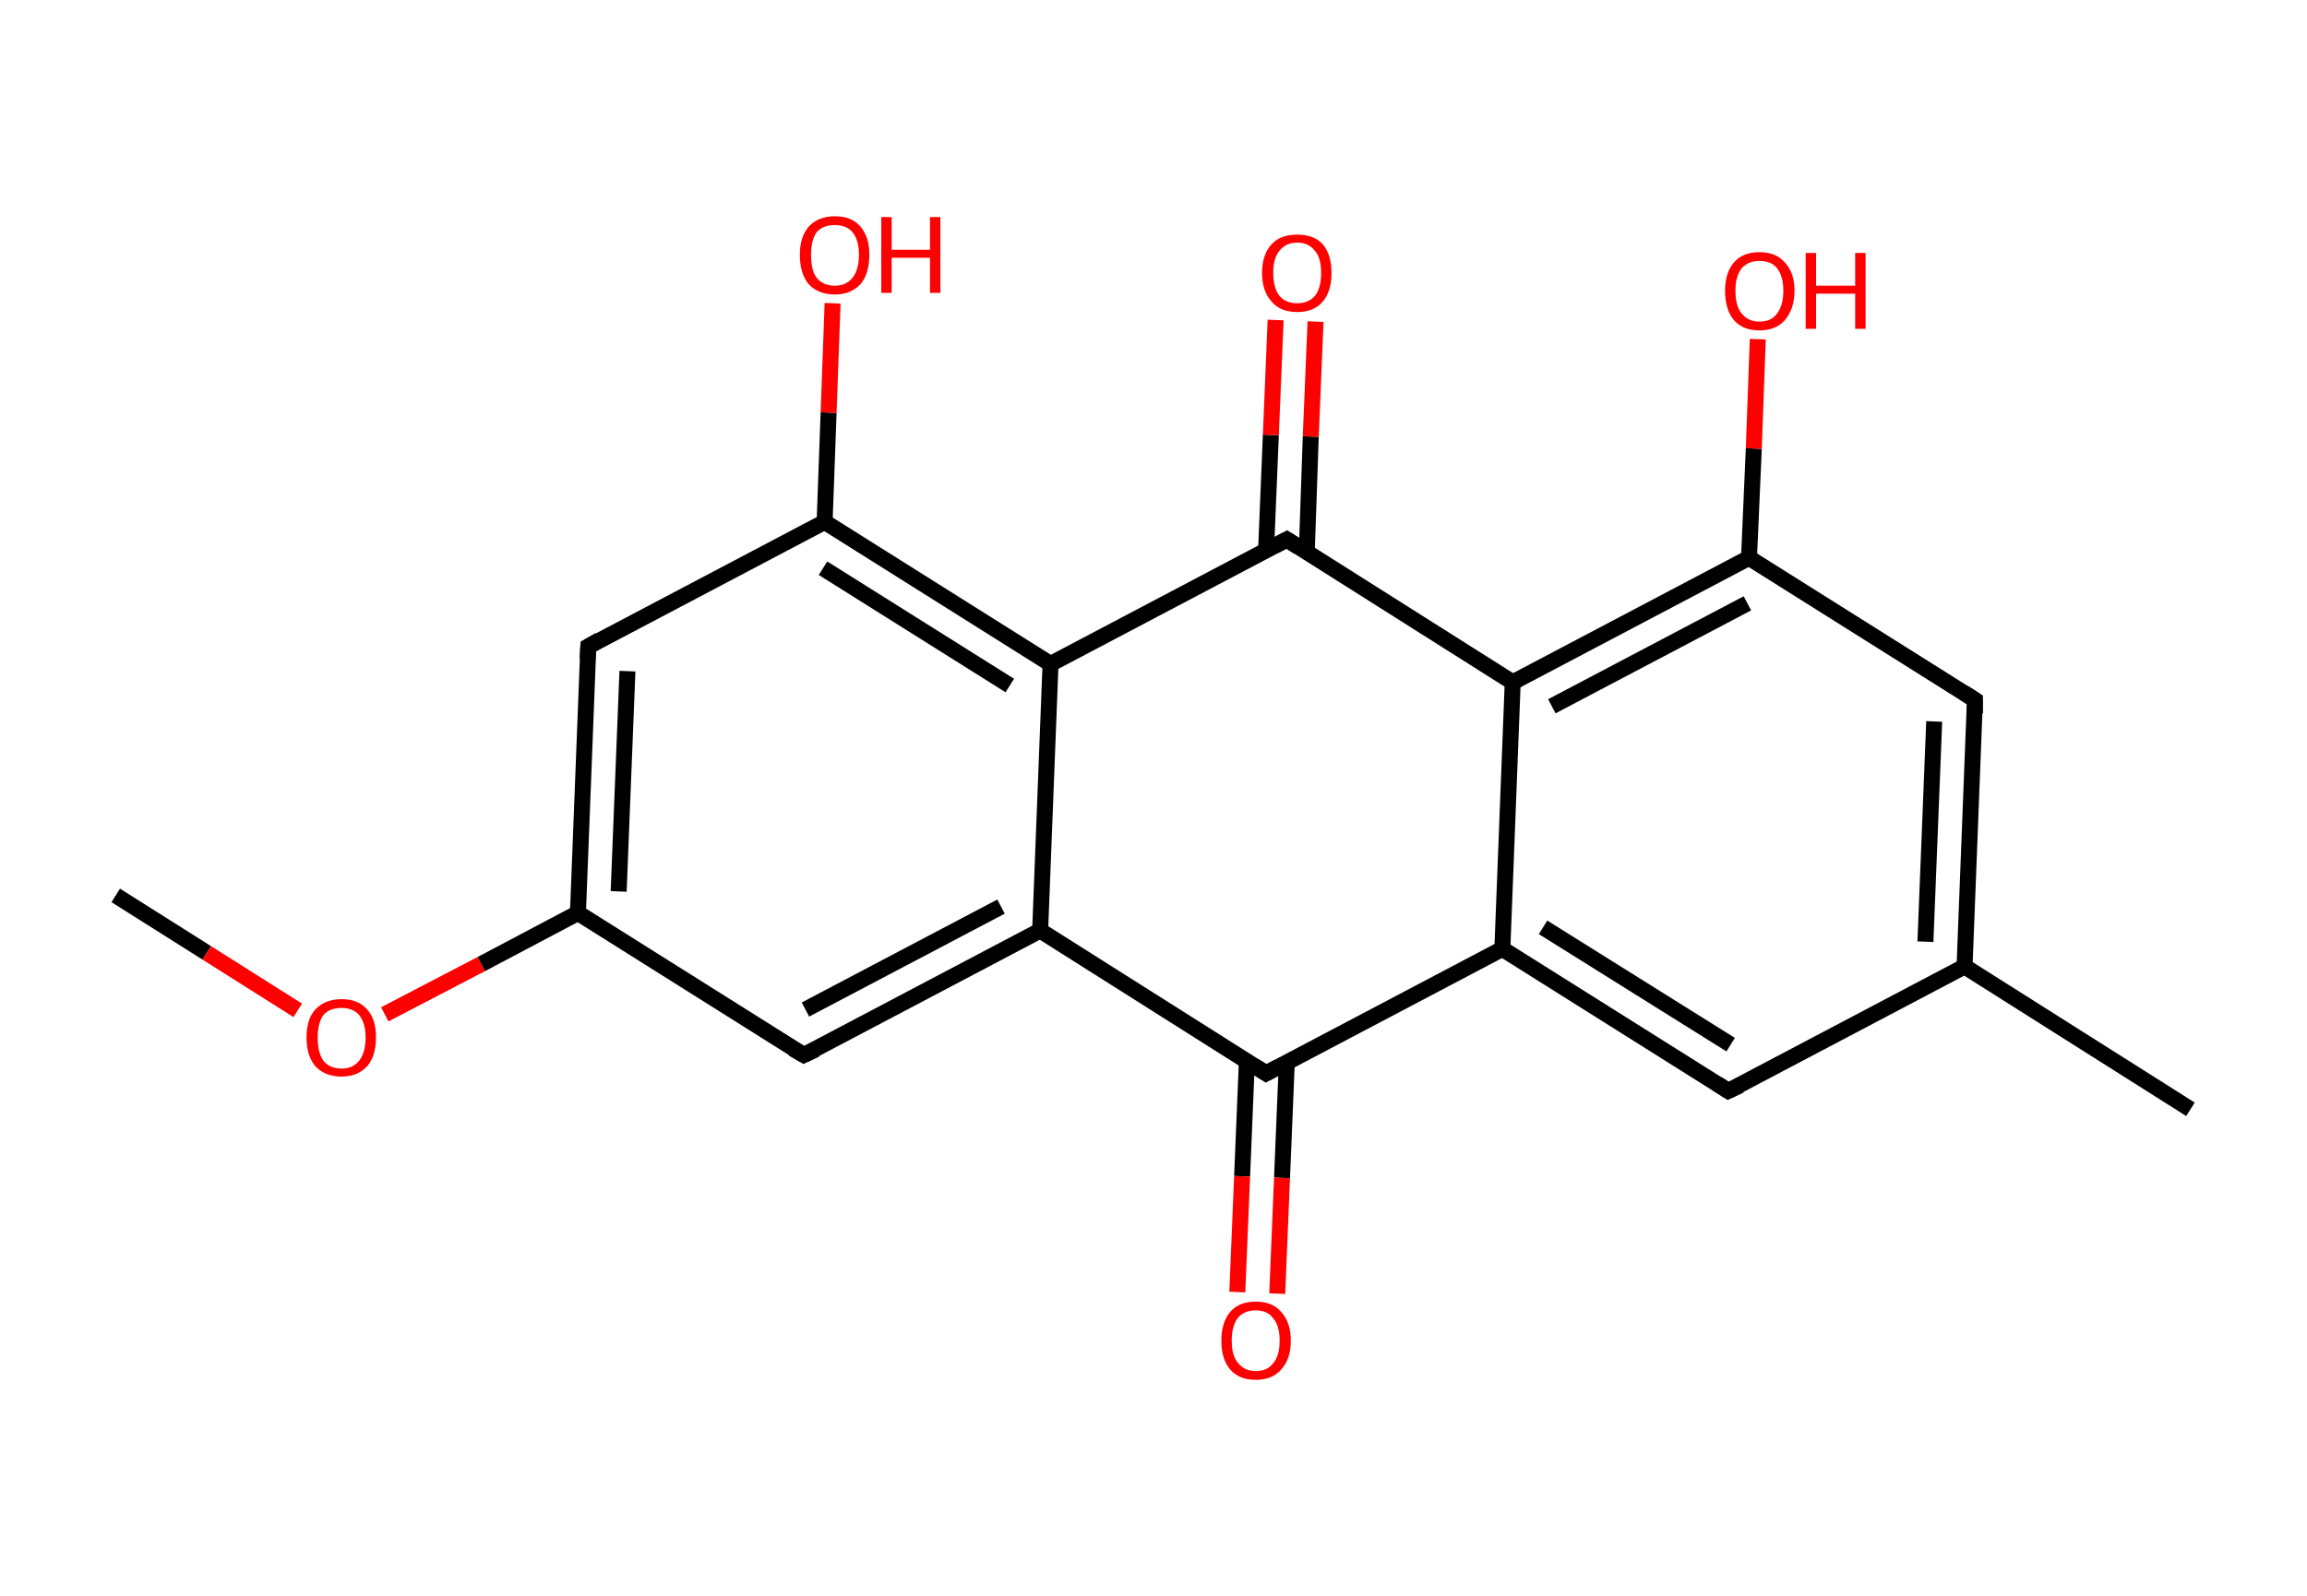 <?xml version='1.0' encoding='ASCII' standalone='yes'?>
<svg xmlns="http://www.w3.org/2000/svg" xmlns:rdkit="http://www.rdkit.org/xml" xmlns:xlink="http://www.w3.org/1999/xlink" version="1.1" baseProfile="full" xml:space="preserve" width="289px" height="200px" viewBox="0 0 289 200">
<!-- END OF HEADER -->
<rect style="opacity:1.0;fill:#FFFFFF;stroke:none" width="289.0" height="200.0" x="0.0" y="0.0"> </rect>
<path class="bond-0 atom-0 atom-1" d="M 14.5,112.2 L 25.9,119.4" style="fill:none;fill-rule:evenodd;stroke:#000000;stroke-width:2.0px;stroke-linecap:butt;stroke-linejoin:miter;stroke-opacity:1"/>
<path class="bond-0 atom-0 atom-1" d="M 25.9,119.4 L 37.3,126.6" style="fill:none;fill-rule:evenodd;stroke:#FF0000;stroke-width:2.0px;stroke-linecap:butt;stroke-linejoin:miter;stroke-opacity:1"/>
<path class="bond-1 atom-1 atom-2" d="M 48.2,127.1 L 60.3,120.8" style="fill:none;fill-rule:evenodd;stroke:#FF0000;stroke-width:2.0px;stroke-linecap:butt;stroke-linejoin:miter;stroke-opacity:1"/>
<path class="bond-1 atom-1 atom-2" d="M 60.3,120.8 L 72.4,114.4" style="fill:none;fill-rule:evenodd;stroke:#000000;stroke-width:2.0px;stroke-linecap:butt;stroke-linejoin:miter;stroke-opacity:1"/>
<path class="bond-2 atom-2 atom-3" d="M 72.4,114.4 L 73.7,81.0" style="fill:none;fill-rule:evenodd;stroke:#000000;stroke-width:2.0px;stroke-linecap:butt;stroke-linejoin:miter;stroke-opacity:1"/>
<path class="bond-2 atom-2 atom-3" d="M 77.5,111.7 L 78.6,84.1" style="fill:none;fill-rule:evenodd;stroke:#000000;stroke-width:2.0px;stroke-linecap:butt;stroke-linejoin:miter;stroke-opacity:1"/>
<path class="bond-3 atom-3 atom-4" d="M 73.7,81.0 L 103.3,65.4" style="fill:none;fill-rule:evenodd;stroke:#000000;stroke-width:2.0px;stroke-linecap:butt;stroke-linejoin:miter;stroke-opacity:1"/>
<path class="bond-4 atom-4 atom-5" d="M 103.3,65.4 L 103.8,51.7" style="fill:none;fill-rule:evenodd;stroke:#000000;stroke-width:2.0px;stroke-linecap:butt;stroke-linejoin:miter;stroke-opacity:1"/>
<path class="bond-4 atom-4 atom-5" d="M 103.8,51.7 L 104.3,38.0" style="fill:none;fill-rule:evenodd;stroke:#FF0000;stroke-width:2.0px;stroke-linecap:butt;stroke-linejoin:miter;stroke-opacity:1"/>
<path class="bond-5 atom-4 atom-6" d="M 103.3,65.4 L 131.6,83.2" style="fill:none;fill-rule:evenodd;stroke:#000000;stroke-width:2.0px;stroke-linecap:butt;stroke-linejoin:miter;stroke-opacity:1"/>
<path class="bond-5 atom-4 atom-6" d="M 103.1,71.2 L 126.5,85.9" style="fill:none;fill-rule:evenodd;stroke:#000000;stroke-width:2.0px;stroke-linecap:butt;stroke-linejoin:miter;stroke-opacity:1"/>
<path class="bond-6 atom-6 atom-7" d="M 131.6,83.2 L 130.3,116.6" style="fill:none;fill-rule:evenodd;stroke:#000000;stroke-width:2.0px;stroke-linecap:butt;stroke-linejoin:miter;stroke-opacity:1"/>
<path class="bond-7 atom-7 atom-8" d="M 130.3,116.6 L 100.7,132.2" style="fill:none;fill-rule:evenodd;stroke:#000000;stroke-width:2.0px;stroke-linecap:butt;stroke-linejoin:miter;stroke-opacity:1"/>
<path class="bond-7 atom-7 atom-8" d="M 125.4,113.6 L 100.9,126.5" style="fill:none;fill-rule:evenodd;stroke:#000000;stroke-width:2.0px;stroke-linecap:butt;stroke-linejoin:miter;stroke-opacity:1"/>
<path class="bond-8 atom-7 atom-9" d="M 130.3,116.6 L 158.6,134.5" style="fill:none;fill-rule:evenodd;stroke:#000000;stroke-width:2.0px;stroke-linecap:butt;stroke-linejoin:miter;stroke-opacity:1"/>
<path class="bond-9 atom-9 atom-10" d="M 156.2,132.9 L 155.6,147.4" style="fill:none;fill-rule:evenodd;stroke:#000000;stroke-width:2.0px;stroke-linecap:butt;stroke-linejoin:miter;stroke-opacity:1"/>
<path class="bond-9 atom-9 atom-10" d="M 155.6,147.4 L 155.0,161.9" style="fill:none;fill-rule:evenodd;stroke:#FF0000;stroke-width:2.0px;stroke-linecap:butt;stroke-linejoin:miter;stroke-opacity:1"/>
<path class="bond-9 atom-9 atom-10" d="M 161.2,133.1 L 160.6,147.6" style="fill:none;fill-rule:evenodd;stroke:#000000;stroke-width:2.0px;stroke-linecap:butt;stroke-linejoin:miter;stroke-opacity:1"/>
<path class="bond-9 atom-9 atom-10" d="M 160.6,147.6 L 160.0,162.1" style="fill:none;fill-rule:evenodd;stroke:#FF0000;stroke-width:2.0px;stroke-linecap:butt;stroke-linejoin:miter;stroke-opacity:1"/>
<path class="bond-10 atom-9 atom-11" d="M 158.6,134.5 L 188.2,118.9" style="fill:none;fill-rule:evenodd;stroke:#000000;stroke-width:2.0px;stroke-linecap:butt;stroke-linejoin:miter;stroke-opacity:1"/>
<path class="bond-11 atom-11 atom-12" d="M 188.2,118.9 L 216.5,136.7" style="fill:none;fill-rule:evenodd;stroke:#000000;stroke-width:2.0px;stroke-linecap:butt;stroke-linejoin:miter;stroke-opacity:1"/>
<path class="bond-11 atom-11 atom-12" d="M 193.3,116.2 L 216.8,130.9" style="fill:none;fill-rule:evenodd;stroke:#000000;stroke-width:2.0px;stroke-linecap:butt;stroke-linejoin:miter;stroke-opacity:1"/>
<path class="bond-12 atom-12 atom-13" d="M 216.5,136.7 L 246.1,121.1" style="fill:none;fill-rule:evenodd;stroke:#000000;stroke-width:2.0px;stroke-linecap:butt;stroke-linejoin:miter;stroke-opacity:1"/>
<path class="bond-13 atom-13 atom-14" d="M 246.1,121.1 L 274.4,139.0" style="fill:none;fill-rule:evenodd;stroke:#000000;stroke-width:2.0px;stroke-linecap:butt;stroke-linejoin:miter;stroke-opacity:1"/>
<path class="bond-14 atom-13 atom-15" d="M 246.1,121.1 L 247.4,87.7" style="fill:none;fill-rule:evenodd;stroke:#000000;stroke-width:2.0px;stroke-linecap:butt;stroke-linejoin:miter;stroke-opacity:1"/>
<path class="bond-14 atom-13 atom-15" d="M 241.2,118.0 L 242.3,90.4" style="fill:none;fill-rule:evenodd;stroke:#000000;stroke-width:2.0px;stroke-linecap:butt;stroke-linejoin:miter;stroke-opacity:1"/>
<path class="bond-15 atom-15 atom-16" d="M 247.4,87.7 L 219.1,69.9" style="fill:none;fill-rule:evenodd;stroke:#000000;stroke-width:2.0px;stroke-linecap:butt;stroke-linejoin:miter;stroke-opacity:1"/>
<path class="bond-16 atom-16 atom-17" d="M 219.1,69.9 L 219.7,56.2" style="fill:none;fill-rule:evenodd;stroke:#000000;stroke-width:2.0px;stroke-linecap:butt;stroke-linejoin:miter;stroke-opacity:1"/>
<path class="bond-16 atom-16 atom-17" d="M 219.7,56.2 L 220.2,42.5" style="fill:none;fill-rule:evenodd;stroke:#FF0000;stroke-width:2.0px;stroke-linecap:butt;stroke-linejoin:miter;stroke-opacity:1"/>
<path class="bond-17 atom-16 atom-18" d="M 219.1,69.9 L 189.5,85.5" style="fill:none;fill-rule:evenodd;stroke:#000000;stroke-width:2.0px;stroke-linecap:butt;stroke-linejoin:miter;stroke-opacity:1"/>
<path class="bond-17 atom-16 atom-18" d="M 218.9,75.6 L 194.4,88.5" style="fill:none;fill-rule:evenodd;stroke:#000000;stroke-width:2.0px;stroke-linecap:butt;stroke-linejoin:miter;stroke-opacity:1"/>
<path class="bond-18 atom-18 atom-19" d="M 189.5,85.5 L 161.2,67.6" style="fill:none;fill-rule:evenodd;stroke:#000000;stroke-width:2.0px;stroke-linecap:butt;stroke-linejoin:miter;stroke-opacity:1"/>
<path class="bond-19 atom-19 atom-20" d="M 163.7,69.2 L 164.2,54.7" style="fill:none;fill-rule:evenodd;stroke:#000000;stroke-width:2.0px;stroke-linecap:butt;stroke-linejoin:miter;stroke-opacity:1"/>
<path class="bond-19 atom-19 atom-20" d="M 164.2,54.7 L 164.8,40.3" style="fill:none;fill-rule:evenodd;stroke:#FF0000;stroke-width:2.0px;stroke-linecap:butt;stroke-linejoin:miter;stroke-opacity:1"/>
<path class="bond-19 atom-19 atom-20" d="M 158.6,69.0 L 159.2,54.5" style="fill:none;fill-rule:evenodd;stroke:#000000;stroke-width:2.0px;stroke-linecap:butt;stroke-linejoin:miter;stroke-opacity:1"/>
<path class="bond-19 atom-19 atom-20" d="M 159.2,54.5 L 159.8,40.1" style="fill:none;fill-rule:evenodd;stroke:#FF0000;stroke-width:2.0px;stroke-linecap:butt;stroke-linejoin:miter;stroke-opacity:1"/>
<path class="bond-20 atom-8 atom-2" d="M 100.7,132.2 L 72.4,114.4" style="fill:none;fill-rule:evenodd;stroke:#000000;stroke-width:2.0px;stroke-linecap:butt;stroke-linejoin:miter;stroke-opacity:1"/>
<path class="bond-21 atom-18 atom-11" d="M 189.5,85.5 L 188.2,118.9" style="fill:none;fill-rule:evenodd;stroke:#000000;stroke-width:2.0px;stroke-linecap:butt;stroke-linejoin:miter;stroke-opacity:1"/>
<path class="bond-22 atom-19 atom-6" d="M 161.2,67.6 L 131.6,83.2" style="fill:none;fill-rule:evenodd;stroke:#000000;stroke-width:2.0px;stroke-linecap:butt;stroke-linejoin:miter;stroke-opacity:1"/>
<path d="M 73.6,82.6 L 73.7,81.0 L 75.1,80.2" style="fill:none;stroke:#000000;stroke-width:2.0px;stroke-linecap:butt;stroke-linejoin:miter;stroke-opacity:1;"/>
<path d="M 102.2,131.5 L 100.7,132.2 L 99.3,131.4" style="fill:none;stroke:#000000;stroke-width:2.0px;stroke-linecap:butt;stroke-linejoin:miter;stroke-opacity:1;"/>
<path d="M 157.2,133.6 L 158.6,134.5 L 160.1,133.7" style="fill:none;stroke:#000000;stroke-width:2.0px;stroke-linecap:butt;stroke-linejoin:miter;stroke-opacity:1;"/>
<path d="M 215.1,135.8 L 216.5,136.7 L 218.0,136.0" style="fill:none;stroke:#000000;stroke-width:2.0px;stroke-linecap:butt;stroke-linejoin:miter;stroke-opacity:1;"/>
<path d="M 247.4,89.4 L 247.4,87.7 L 246.0,86.8" style="fill:none;stroke:#000000;stroke-width:2.0px;stroke-linecap:butt;stroke-linejoin:miter;stroke-opacity:1;"/>
<path d="M 162.6,68.5 L 161.2,67.6 L 159.7,68.4" style="fill:none;stroke:#000000;stroke-width:2.0px;stroke-linecap:butt;stroke-linejoin:miter;stroke-opacity:1;"/>
<path class="atom-1" d="M 38.4 130.0 Q 38.4 127.7, 39.5 126.5 Q 40.7 125.2, 42.8 125.2 Q 44.9 125.2, 46.0 126.5 Q 47.1 127.7, 47.1 130.0 Q 47.1 132.3, 46.0 133.6 Q 44.8 134.9, 42.8 134.9 Q 40.7 134.9, 39.5 133.6 Q 38.4 132.3, 38.4 130.0 M 42.8 133.9 Q 44.2 133.9, 45.0 132.9 Q 45.8 131.9, 45.8 130.0 Q 45.8 128.2, 45.0 127.2 Q 44.2 126.3, 42.8 126.3 Q 41.3 126.3, 40.5 127.2 Q 39.8 128.2, 39.8 130.0 Q 39.8 131.9, 40.5 132.9 Q 41.3 133.9, 42.8 133.9 " fill="#FF0000"/>
<path class="atom-5" d="M 100.2 31.9 Q 100.2 29.7, 101.3 28.4 Q 102.5 27.1, 104.6 27.1 Q 106.7 27.1, 107.8 28.4 Q 108.9 29.7, 108.9 31.9 Q 108.9 34.3, 107.8 35.6 Q 106.6 36.9, 104.6 36.9 Q 102.5 36.9, 101.3 35.6 Q 100.2 34.3, 100.2 31.9 M 104.6 35.8 Q 106.0 35.8, 106.8 34.8 Q 107.6 33.8, 107.6 31.9 Q 107.6 30.1, 106.8 29.1 Q 106.0 28.2, 104.6 28.2 Q 103.1 28.2, 102.3 29.1 Q 101.6 30.1, 101.6 31.9 Q 101.6 33.9, 102.3 34.8 Q 103.1 35.8, 104.6 35.8 " fill="#FF0000"/>
<path class="atom-5" d="M 110.4 27.2 L 111.7 27.2 L 111.7 31.3 L 116.5 31.3 L 116.5 27.2 L 117.8 27.2 L 117.8 36.7 L 116.5 36.7 L 116.5 32.3 L 111.7 32.3 L 111.7 36.7 L 110.4 36.7 L 110.4 27.2 " fill="#FF0000"/>
<path class="atom-10" d="M 153.0 168.0 Q 153.0 165.7, 154.1 164.4 Q 155.2 163.1, 157.3 163.1 Q 159.4 163.1, 160.5 164.4 Q 161.7 165.7, 161.7 168.0 Q 161.7 170.3, 160.5 171.6 Q 159.4 172.9, 157.3 172.9 Q 155.2 172.9, 154.1 171.6 Q 153.0 170.3, 153.0 168.0 M 157.3 171.8 Q 158.8 171.8, 159.5 170.8 Q 160.3 169.9, 160.3 168.0 Q 160.3 166.1, 159.5 165.2 Q 158.8 164.2, 157.3 164.2 Q 155.9 164.2, 155.1 165.1 Q 154.3 166.1, 154.3 168.0 Q 154.3 169.9, 155.1 170.8 Q 155.9 171.8, 157.3 171.8 " fill="#FF0000"/>
<path class="atom-17" d="M 216.1 36.4 Q 216.1 34.2, 217.2 32.9 Q 218.3 31.6, 220.4 31.6 Q 222.5 31.6, 223.6 32.9 Q 224.8 34.2, 224.8 36.4 Q 224.8 38.7, 223.6 40.1 Q 222.5 41.4, 220.4 41.4 Q 218.3 41.4, 217.2 40.1 Q 216.1 38.8, 216.1 36.4 M 220.4 40.3 Q 221.9 40.3, 222.6 39.3 Q 223.4 38.3, 223.4 36.4 Q 223.4 34.6, 222.6 33.6 Q 221.9 32.7, 220.4 32.7 Q 219.0 32.7, 218.2 33.6 Q 217.4 34.6, 217.4 36.4 Q 217.4 38.4, 218.2 39.3 Q 219.0 40.3, 220.4 40.3 " fill="#FF0000"/>
<path class="atom-17" d="M 226.2 31.7 L 227.5 31.7 L 227.5 35.8 L 232.4 35.8 L 232.4 31.7 L 233.7 31.7 L 233.7 41.2 L 232.4 41.2 L 232.4 36.8 L 227.5 36.8 L 227.5 41.2 L 226.2 41.2 L 226.2 31.7 " fill="#FF0000"/>
<path class="atom-20" d="M 158.1 34.2 Q 158.1 31.9, 159.3 30.6 Q 160.4 29.4, 162.5 29.4 Q 164.6 29.4, 165.7 30.6 Q 166.8 31.9, 166.8 34.2 Q 166.8 36.5, 165.7 37.8 Q 164.6 39.1, 162.5 39.1 Q 160.4 39.1, 159.3 37.8 Q 158.1 36.5, 158.1 34.2 M 162.5 38.0 Q 163.9 38.0, 164.7 37.1 Q 165.5 36.1, 165.5 34.2 Q 165.5 32.3, 164.7 31.4 Q 163.9 30.4, 162.5 30.4 Q 161.1 30.4, 160.3 31.4 Q 159.5 32.3, 159.5 34.2 Q 159.5 36.1, 160.3 37.1 Q 161.1 38.0, 162.5 38.0 " fill="#FF0000"/>
</svg>
